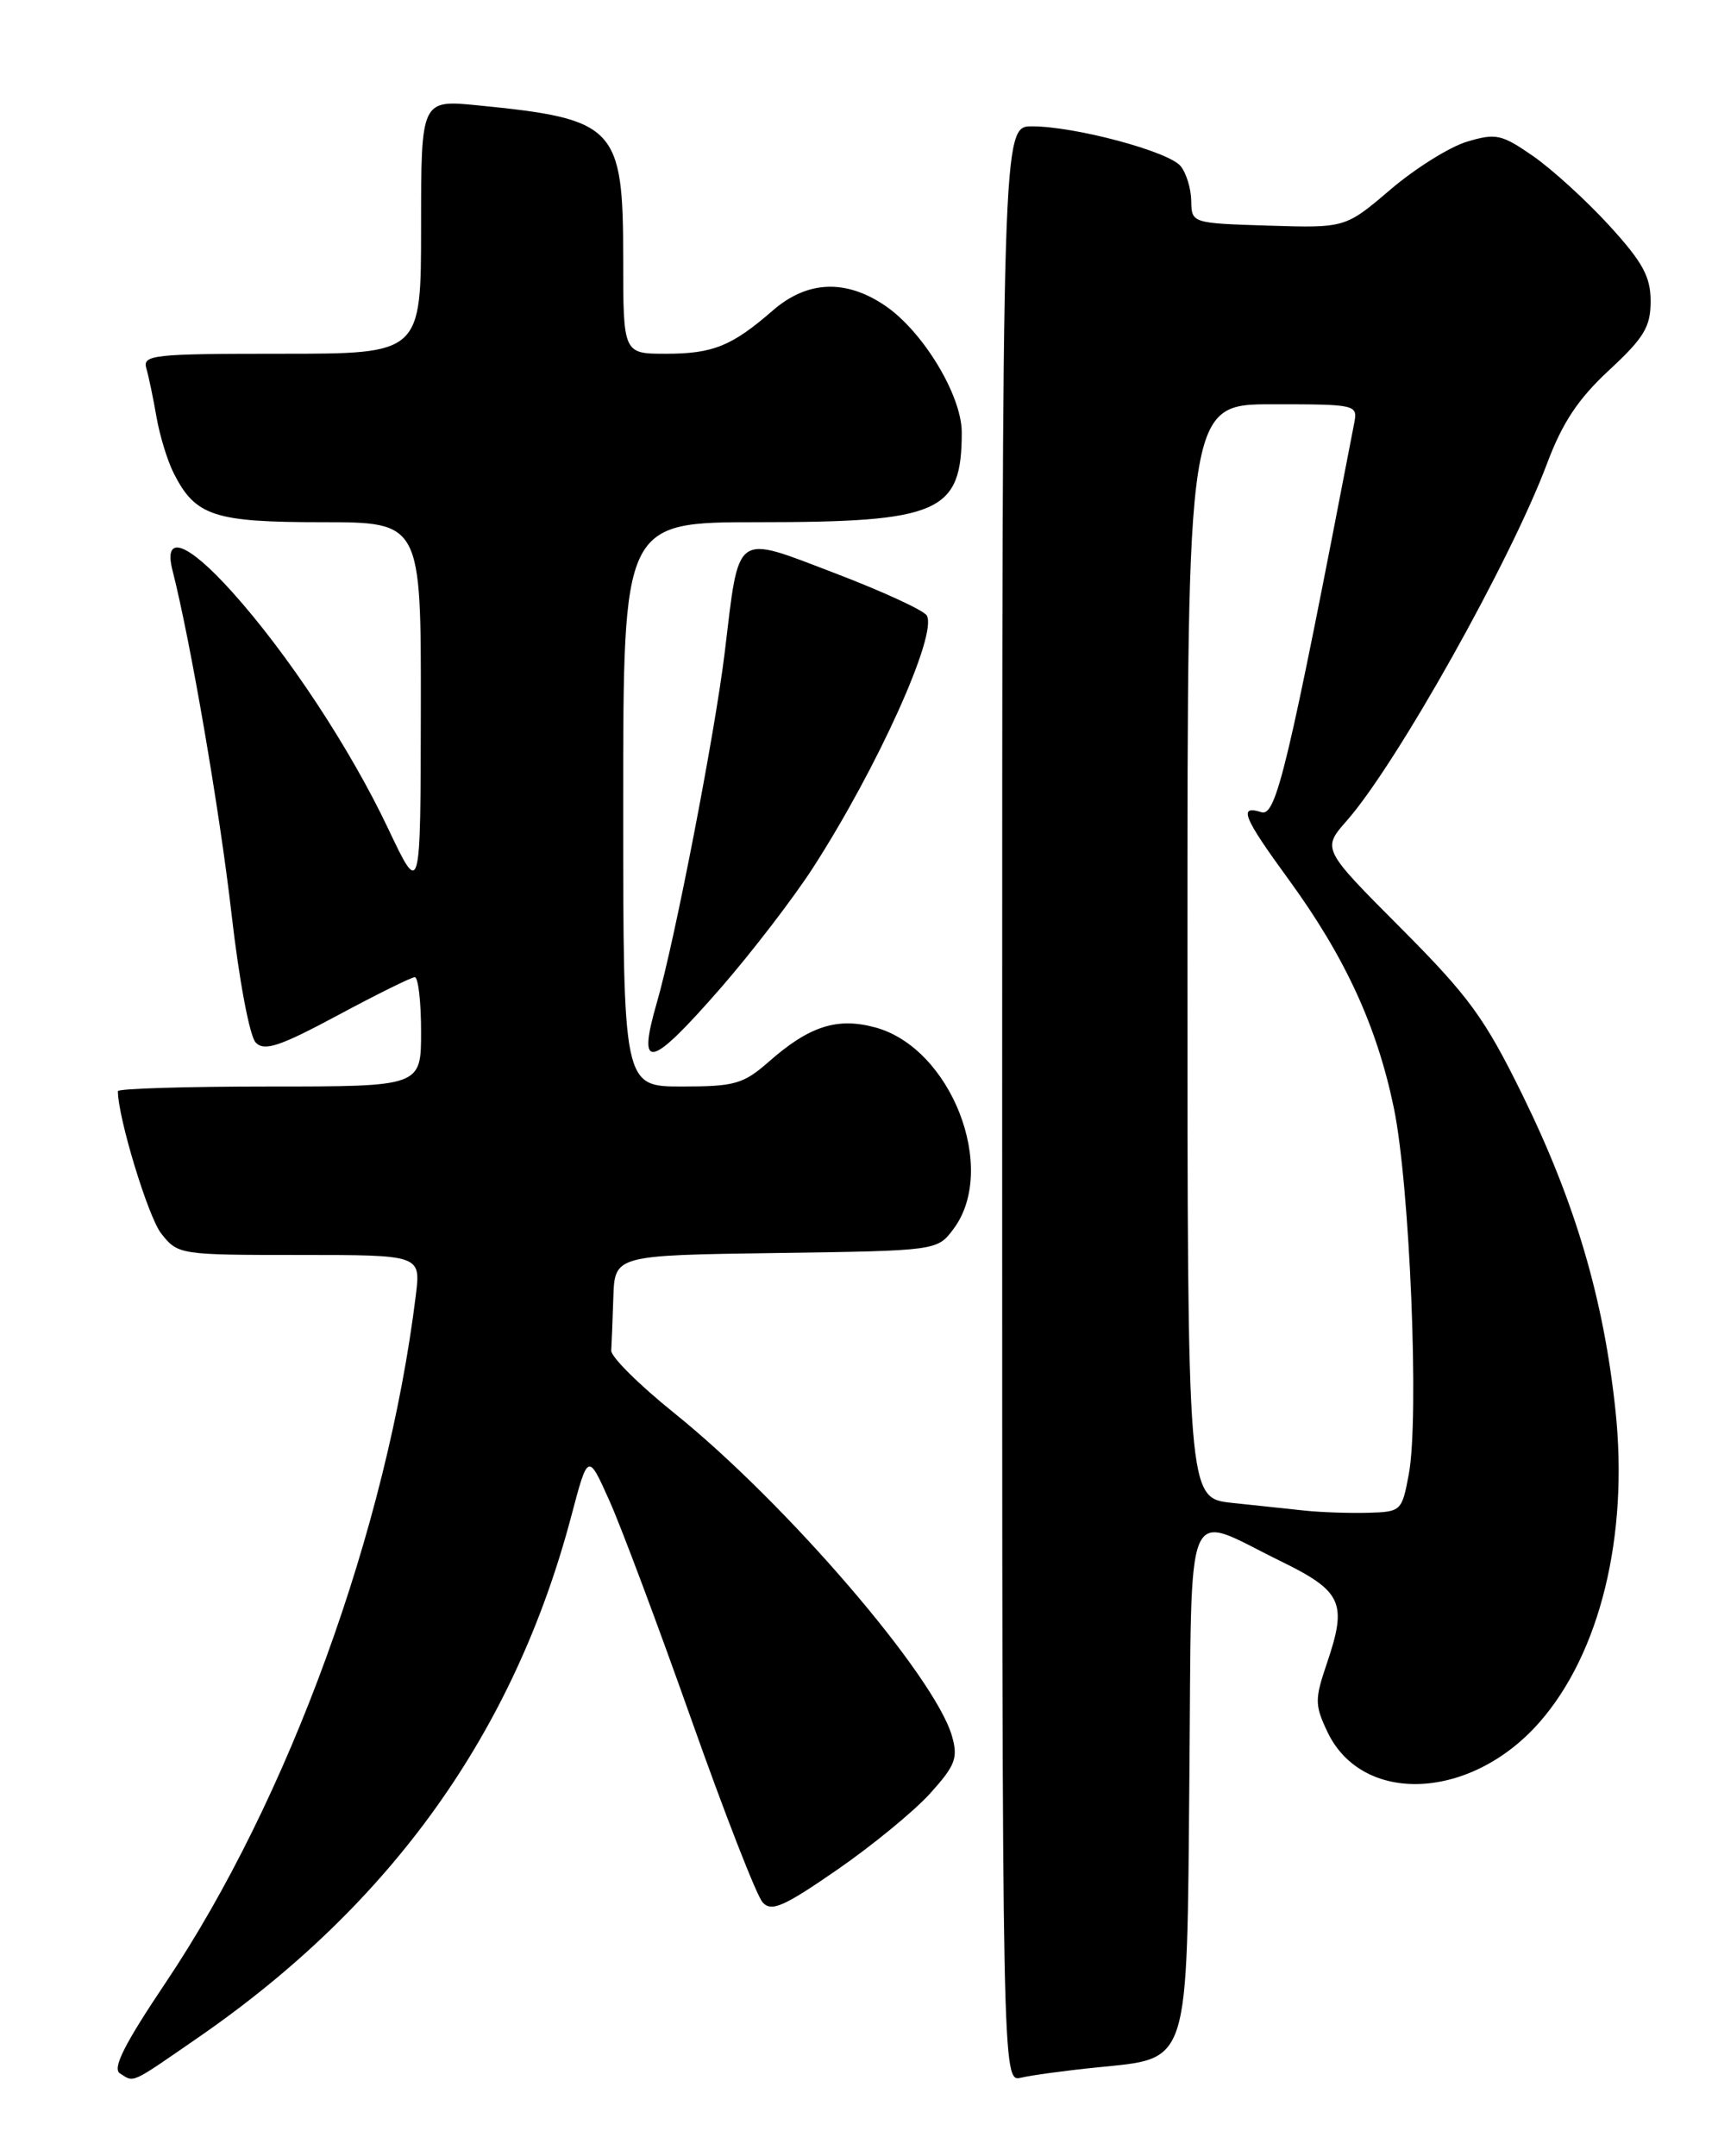 <?xml version="1.0" encoding="UTF-8" standalone="no"?>
<!DOCTYPE svg PUBLIC "-//W3C//DTD SVG 1.1//EN" "http://www.w3.org/Graphics/SVG/1.1/DTD/svg11.dtd" >
<svg xmlns="http://www.w3.org/2000/svg" xmlns:xlink="http://www.w3.org/1999/xlink" version="1.1" viewBox="0 0 204 256">
 <g >
 <path fill="currentColor"
d=" M 23.64 241.84 C 46.50 226.03 61.05 205.67 67.84 179.99 C 69.82 172.50 69.82 172.50 72.35 178.15 C 73.75 181.26 78.13 192.96 82.09 204.15 C 86.05 215.34 89.86 225.12 90.56 225.87 C 91.61 227.02 93.06 226.38 99.40 222.00 C 103.57 219.12 108.54 215.04 110.44 212.94 C 113.45 209.60 113.78 208.73 113.04 206.12 C 110.98 198.97 93.36 178.48 80.07 167.78 C 75.90 164.43 72.54 161.09 72.58 160.35 C 72.63 159.61 72.74 156.76 72.83 154.02 C 73.00 149.04 73.00 149.04 92.14 148.77 C 111.29 148.50 111.29 148.50 113.23 145.90 C 118.54 138.78 112.95 124.41 103.91 121.98 C 99.41 120.76 96.09 121.83 91.31 126.04 C 88.26 128.71 87.26 129.00 80.97 129.00 C 74.00 129.00 74.00 129.00 74.00 95.50 C 74.00 62.00 74.00 62.00 90.03 62.00 C 111.60 62.00 114.20 60.85 114.20 51.33 C 114.20 46.94 109.57 39.30 105.07 36.27 C 100.40 33.12 95.85 33.32 91.78 36.85 C 86.91 41.09 84.66 42.00 79.07 42.00 C 74.00 42.00 74.00 42.00 74.00 30.72 C 74.00 15.04 73.13 14.13 56.75 12.51 C 50.00 11.84 50.00 11.84 50.00 26.92 C 50.00 42.00 50.00 42.00 33.43 42.00 C 18.12 42.00 16.90 42.13 17.38 43.75 C 17.66 44.71 18.20 47.30 18.58 49.50 C 18.96 51.70 19.88 54.71 20.63 56.19 C 23.20 61.27 25.41 62.00 38.22 62.00 C 50.00 62.00 50.00 62.00 49.97 84.25 C 49.94 106.50 49.94 106.50 46.10 98.40 C 41.58 88.86 34.15 77.59 27.54 70.25 C 22.21 64.33 19.35 63.32 20.49 67.75 C 22.62 76.11 26.09 96.28 27.49 108.50 C 28.40 116.45 29.65 123.06 30.37 123.79 C 31.41 124.84 33.21 124.24 40.08 120.56 C 44.71 118.07 48.84 116.03 49.25 116.02 C 49.66 116.01 50.00 118.92 50.00 122.50 C 50.00 129.00 50.00 129.00 32.00 129.00 C 22.10 129.00 14.00 129.25 14.00 129.55 C 14.00 132.69 17.59 144.48 19.14 146.45 C 21.12 148.97 21.31 149.00 35.55 149.00 C 49.96 149.00 49.96 149.00 49.38 153.75 C 45.97 181.52 34.28 213.63 19.65 235.43 C 14.77 242.70 13.32 245.58 14.24 246.17 C 15.98 247.27 15.37 247.55 23.64 241.84 Z  M 130.18 245.47 C 141.37 244.32 140.92 245.72 141.23 210.95 C 141.54 177.08 140.45 179.67 152.00 185.32 C 159.40 188.94 160.01 190.27 157.55 197.51 C 156.11 201.76 156.11 202.43 157.62 205.62 C 161.76 214.33 174.63 213.77 182.77 204.52 C 189.99 196.32 193.40 182.39 191.83 167.50 C 190.43 154.24 187.05 142.77 180.78 130.00 C 176.28 120.84 174.43 118.31 166.30 110.15 C 156.97 100.79 156.97 100.79 159.94 97.42 C 165.86 90.67 179.37 66.59 183.70 55.04 C 185.53 50.16 187.41 47.34 191.08 43.94 C 195.22 40.10 196.00 38.81 196.00 35.77 C 196.00 32.84 195.07 31.14 191.07 26.76 C 188.35 23.79 184.29 20.09 182.04 18.53 C 178.30 15.94 177.64 15.79 174.20 16.82 C 172.13 17.44 168.04 20.00 165.10 22.51 C 159.75 27.07 159.75 27.07 150.63 26.79 C 141.50 26.50 141.50 26.50 141.45 23.85 C 141.43 22.39 140.86 20.53 140.18 19.71 C 138.73 17.97 127.63 15.00 122.54 15.00 C 119.00 15.00 119.00 15.00 119.00 131.11 C 119.00 247.22 119.00 247.22 121.25 246.68 C 122.49 246.39 126.51 245.84 130.18 245.47 Z  M 85.59 117.29 C 89.29 113.04 94.21 106.63 96.53 103.04 C 104.21 91.13 111.38 75.23 110.04 73.07 C 109.66 72.45 104.76 70.20 99.16 68.06 C 87.08 63.46 87.81 62.93 86.05 77.50 C 84.88 87.14 80.10 111.80 78.01 118.99 C 75.60 127.30 77.17 126.94 85.59 117.29 Z  M 155.00 179.36 C 153.07 179.16 149.14 178.74 146.25 178.43 C 141.00 177.86 141.00 177.86 141.00 112.93 C 141.00 48.00 141.00 48.00 151.12 48.00 C 161.07 48.00 161.23 48.04 160.80 50.25 C 152.91 91.21 151.53 96.99 149.78 96.43 C 147.02 95.55 147.60 97.00 153.03 104.44 C 159.71 113.61 163.48 121.79 165.50 131.50 C 167.41 140.66 168.54 168.29 167.29 175.00 C 166.47 179.41 166.38 179.50 162.48 179.61 C 160.29 179.67 156.93 179.56 155.00 179.36 Z "/>
</g>
</svg>